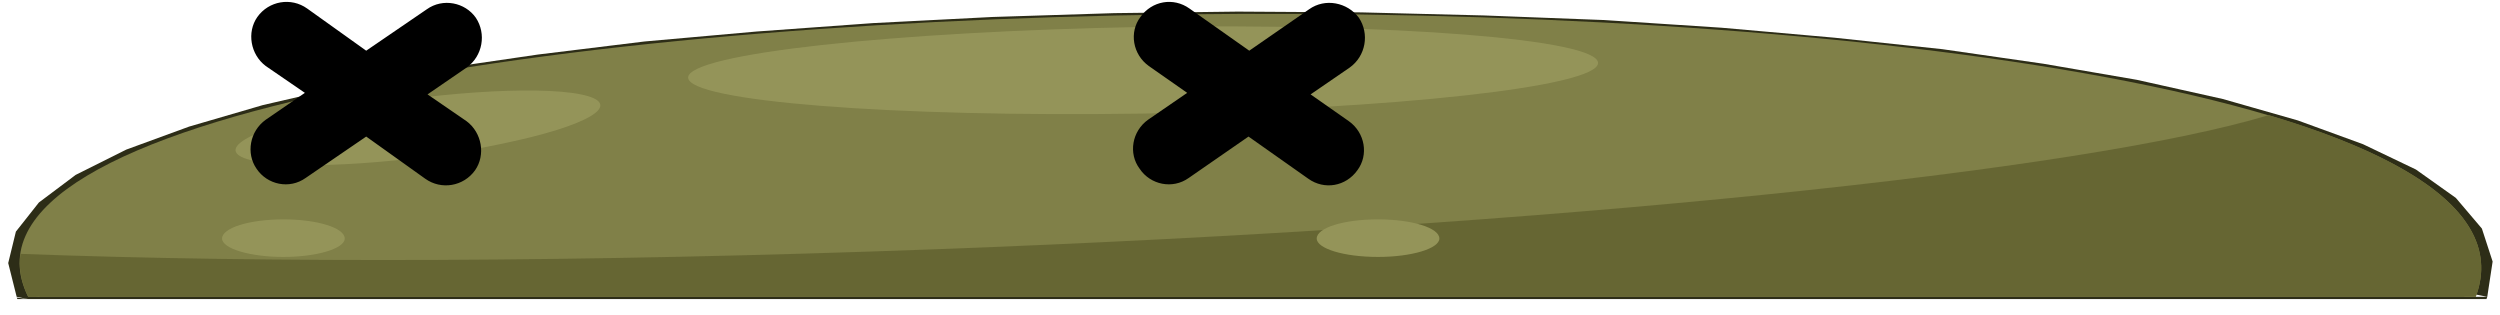 <svg width="119" height="15" viewBox="0 0 119 15" fill="none" xmlns="http://www.w3.org/2000/svg">
<path fill-rule="evenodd" clip-rule="evenodd" d="M1.887 14.127L1.851 14.018H117.335L117.299 14.127H118.394L118.357 14.237H1.34V14.018H1.851L1.486 12.522L1.851 11.062L2.909 9.675L4.66 8.398L7.032 7.194L9.951 6.099L13.381 5.114L17.249 4.238L21.554 3.435L26.225 2.742L31.187 2.158L36.441 1.683L41.878 1.319L47.461 1.027L53.189 0.844L58.955 0.771L64.72 0.808L70.448 0.917L76.067 1.173L81.541 1.501L86.831 1.975L91.83 2.523L96.574 3.18L100.952 3.946L104.929 4.858L108.469 5.844L111.497 6.938L113.942 8.143L115.839 9.456L117.043 10.916L117.554 12.449L117.335 14.018H117.846L118.394 14.127L118.649 12.449L118.138 10.88L116.898 9.42L115 8.07L112.482 6.865L109.381 5.734L105.805 4.712L101.718 3.8L97.267 3.034L92.451 2.34L87.306 1.793L81.942 1.319L76.359 0.954L70.631 0.735L64.793 0.589L58.918 0.552L53.044 0.625L47.242 0.808L41.55 1.1L36.004 1.501L30.676 1.975L25.605 2.596L20.861 3.289L16.446 4.092L12.505 5.004L9.002 6.026L6.01 7.121L3.602 8.325L1.851 9.639L0.756 11.025L0.391 12.522L0.793 14.127L1.34 14.237V14.018L1.887 14.127ZM0.793 14.164L1.34 14.237H0.829L0.793 14.164Z" fill="#2D2D17"/>
<path d="M1.34 14.127H117.846C124.743 -4.338 -7.308 -3.316 1.34 14.127Z" fill="#808048"/>
<path d="M107.994 5.479C99.201 8.143 74.097 10.77 44.505 11.865C27.867 12.485 12.651 12.522 0.975 12.084C0.878 12.741 0.999 13.422 1.34 14.127H117.846C119.196 10.514 115.219 7.632 107.994 5.479Z" fill="#666633"/>
<path d="M32.756 3.691C32.756 4.822 42.462 5.588 54.43 5.406C66.398 5.187 76.067 4.128 76.067 2.997C76.067 1.866 66.398 1.1 54.43 1.282C42.462 1.501 32.756 2.559 32.756 3.691Z" fill="#949459"/>
<path d="M12.14 7.668C14.293 8.106 19.511 7.778 23.78 6.865C28.086 5.99 29.801 4.931 27.648 4.493C25.495 4.055 20.277 4.42 15.972 5.296C11.703 6.172 9.988 7.23 12.14 7.668Z" fill="#949459"/>
<path d="M65.595 10.442C63.953 10.442 62.676 10.843 62.676 11.354C62.676 11.828 63.953 12.23 65.595 12.23C67.201 12.23 68.514 11.828 68.514 11.354C68.514 10.843 67.201 10.442 65.595 10.442Z" fill="#949459"/>
<path d="M13.49 10.442C11.885 10.442 10.571 10.843 10.571 11.354C10.571 11.828 11.885 12.23 13.49 12.23C15.096 12.23 16.409 11.828 16.409 11.354C16.409 10.843 15.096 10.442 13.49 10.442Z" fill="#949459"/>
<path d="M64.209 5.771L62.384 4.493L64.245 3.216C65.012 2.669 65.194 1.61 64.683 0.844C64.136 0.114 63.078 -0.105 62.311 0.443L59.465 2.413L56.619 0.406C55.853 -0.141 54.831 0.041 54.284 0.808C53.737 1.537 53.919 2.596 54.685 3.143L56.51 4.42L54.649 5.698C53.883 6.245 53.7 7.303 54.248 8.033C54.758 8.799 55.817 9.018 56.583 8.471L59.429 6.5L62.275 8.507C63.041 9.055 64.063 8.872 64.61 8.106C65.157 7.376 64.975 6.318 64.209 5.771Z" fill="black"/>
<path d="M22.211 5.771L20.35 4.493L22.211 3.216C22.977 2.669 23.16 1.61 22.649 0.844C22.138 0.114 21.08 -0.105 20.314 0.443L17.431 2.413L14.622 0.406C13.855 -0.141 12.797 0.041 12.25 0.808C11.739 1.537 11.921 2.596 12.651 3.143L14.512 4.42L12.651 5.698C11.885 6.245 11.703 7.303 12.213 8.033C12.724 8.799 13.782 9.018 14.549 8.471L17.431 6.5L20.241 8.507C21.007 9.055 22.065 8.872 22.613 8.106C23.123 7.376 22.941 6.318 22.211 5.771Z" fill="black"/>
</svg>

